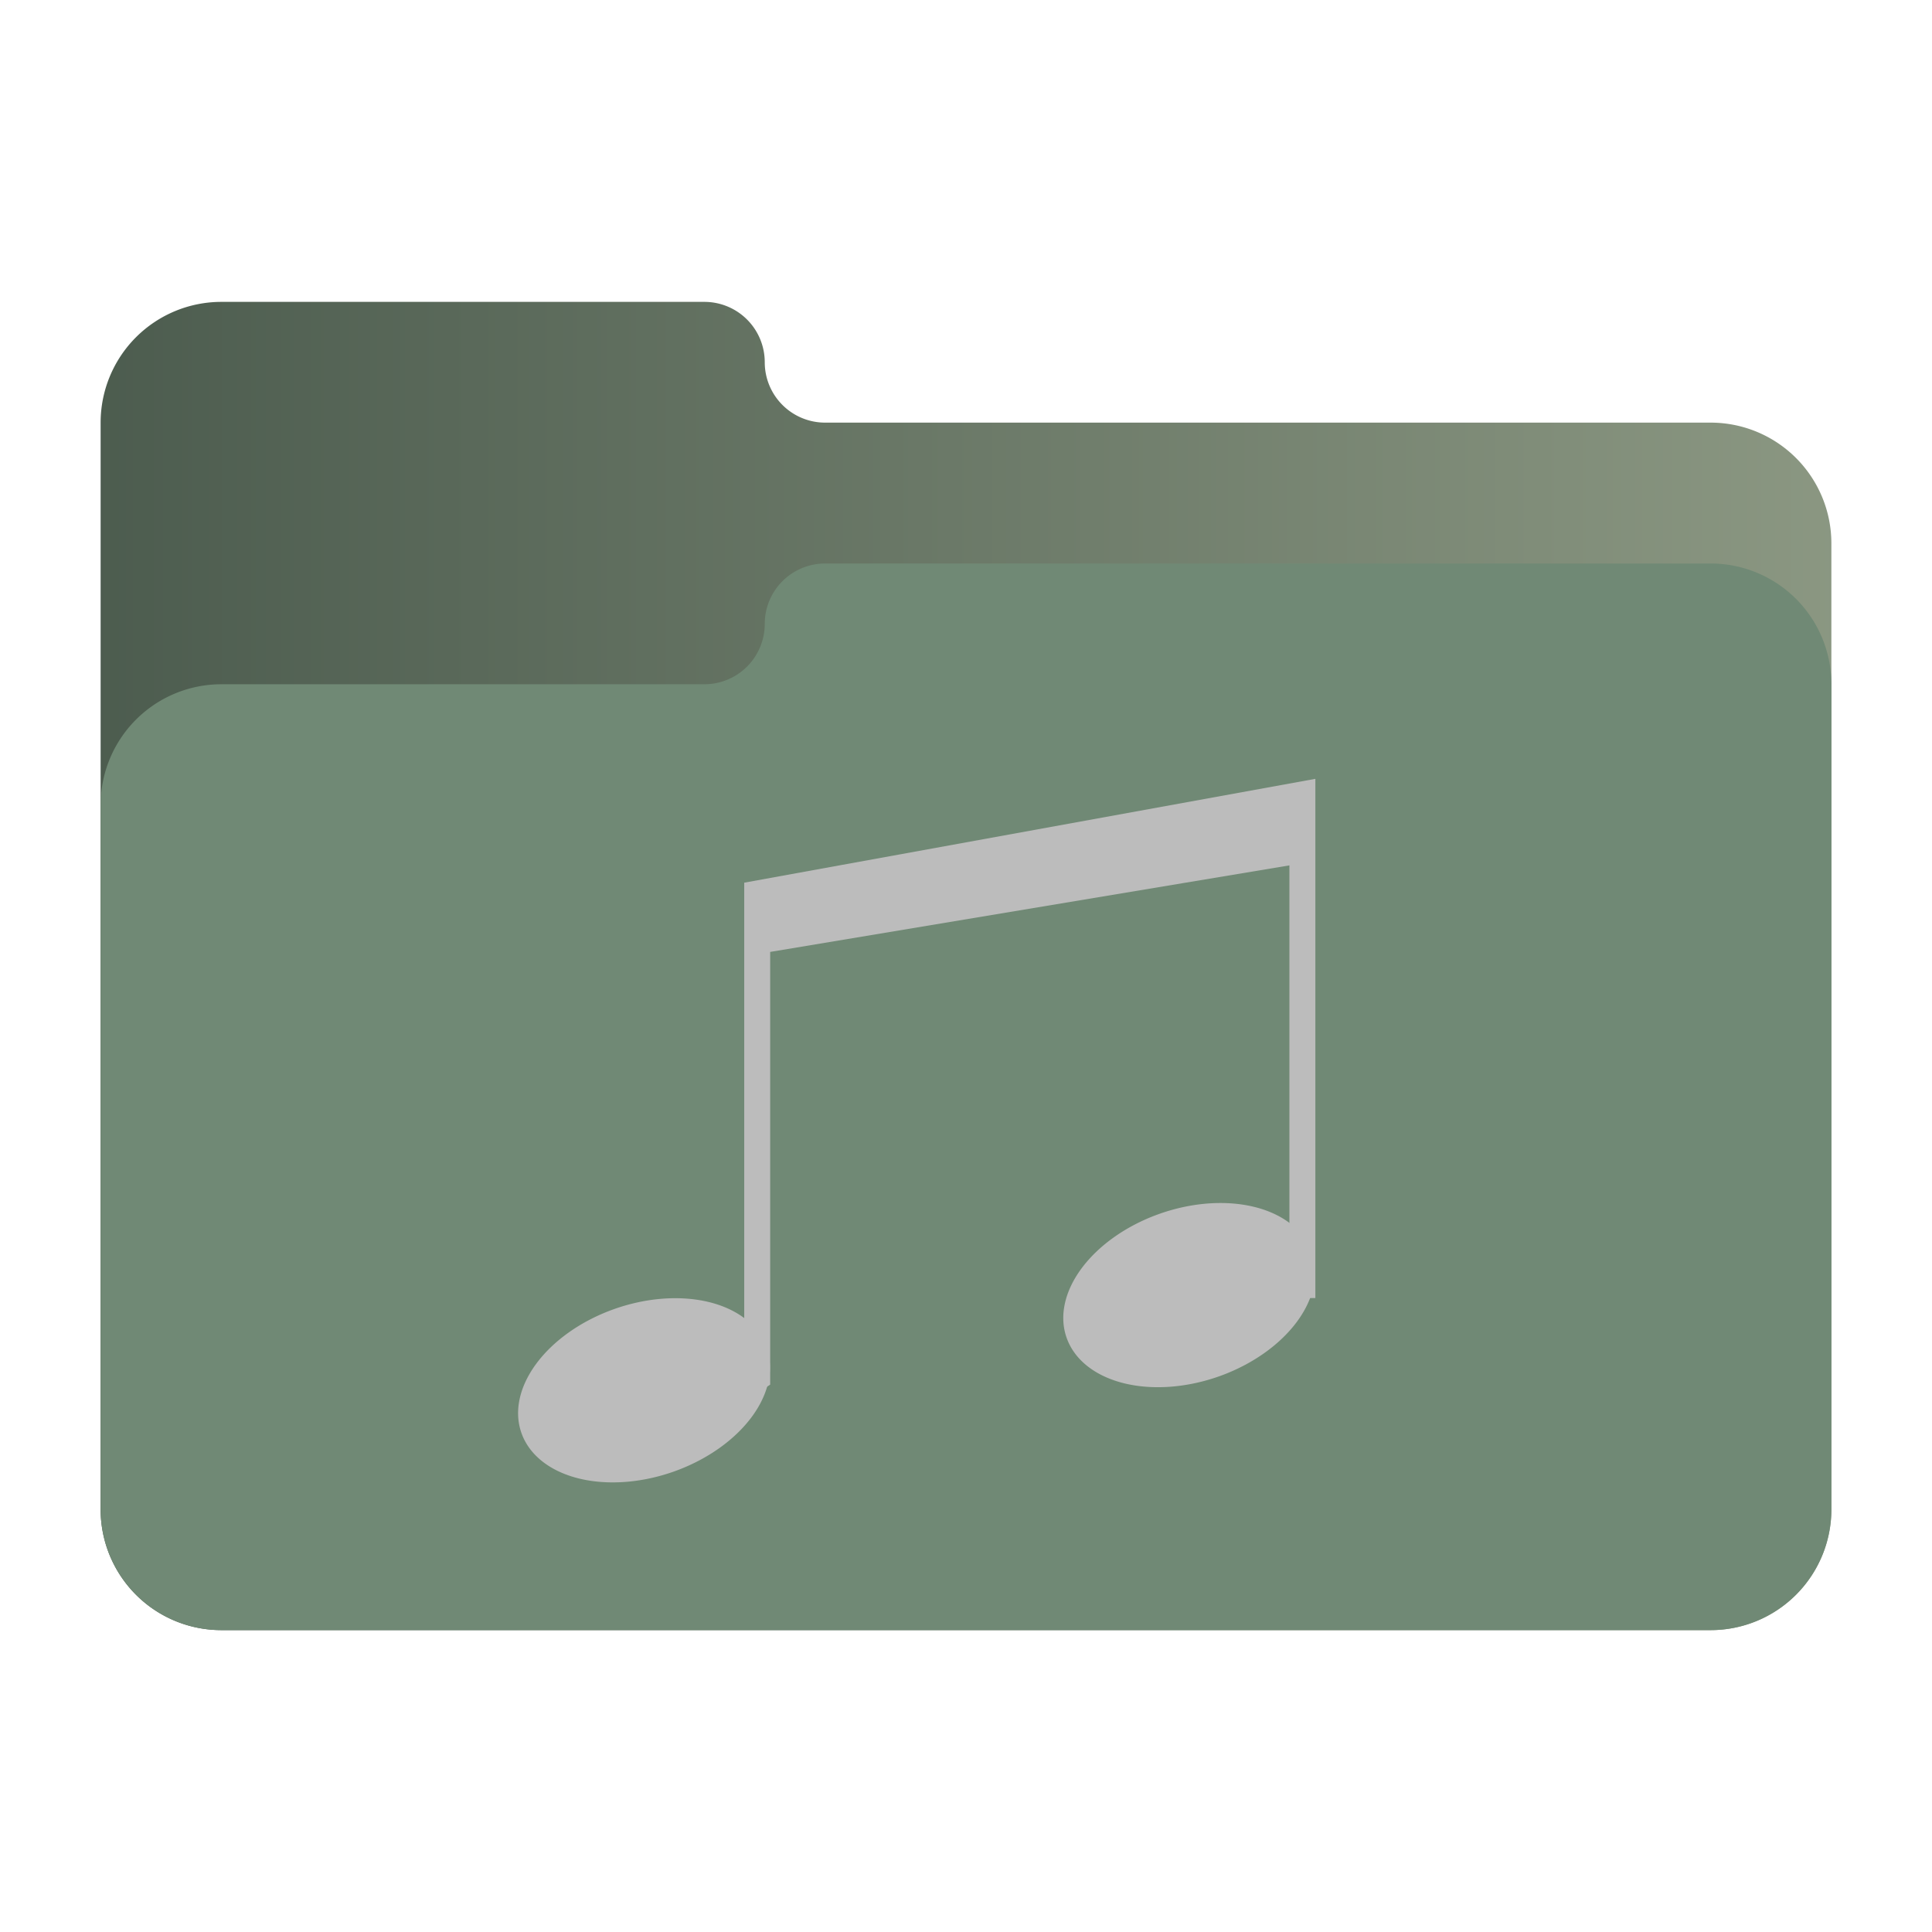 <?xml version="1.0" encoding="UTF-8"?>
<svg xmlns="http://www.w3.org/2000/svg" version="1.1" viewBox="0 0 192 192">
  <defs>
    <linearGradient x1="200" y1="0" x2="0" y2="0" id="Gradient0" gradientUnits="userSpaceOnUse">
      <stop style="stop-color:#919D87;stop-opacity:1" offset="0" />
      <stop style="stop-color:#49594C;stop-opacity:1" offset="1" />
    </linearGradient>
  </defs>
  <path style="fill:url(#Gradient0);stroke:none" d="m 22,30 48,0 a 6 6 0 0 1 6,6 a 6 6 0 0 0 6,6 l 88,0 a 12 12 0 0 1 12,12  l 0,96 a 12,12 0 0 1 -12,12 l -148,0 a 12,12 0 0 1 -12,-12 l 0,-108 a 12,12 0 0 1 12,-12 z"/>  
  <path style="fill:#708975;stroke:none" d="m 22,68 48,0 a 6 6 0 0 0 6,-6 a 6 6 0 0 1 6,-6 l 88,0 a 12 12 0 0 1 12,12  l 0,82 a 12,12 0 0 1 -12,12 l -148,0 a 12,12 0 0 1 -12,-12 l 0,-70 a 12,12 0 0 1 12,-12 z"/>  
  <g transform="scale(0.86) translate(20,20)">
    <path style="fill:#BCBCBC;stroke:none;" d="m 66,142 0,-60 66,-12 0,60 -3,0 0,-50 -60,10 0,50"/>
    <g transform="rotate(-20, 58, 150)">
      <path style="fill:#BCBCBC;stroke:none;" d="m 58,150 a 15,10 1 1 1 0.1,0 z"/>
    </g>
    <g transform="rotate(-20, 121, 139)">
      <path style="fill:#BCBCBC;stroke:none;" d="m 121,139 a 15,10 1 1 1 0.1,0 z"/>
    </g>
  </g>  
</svg>

